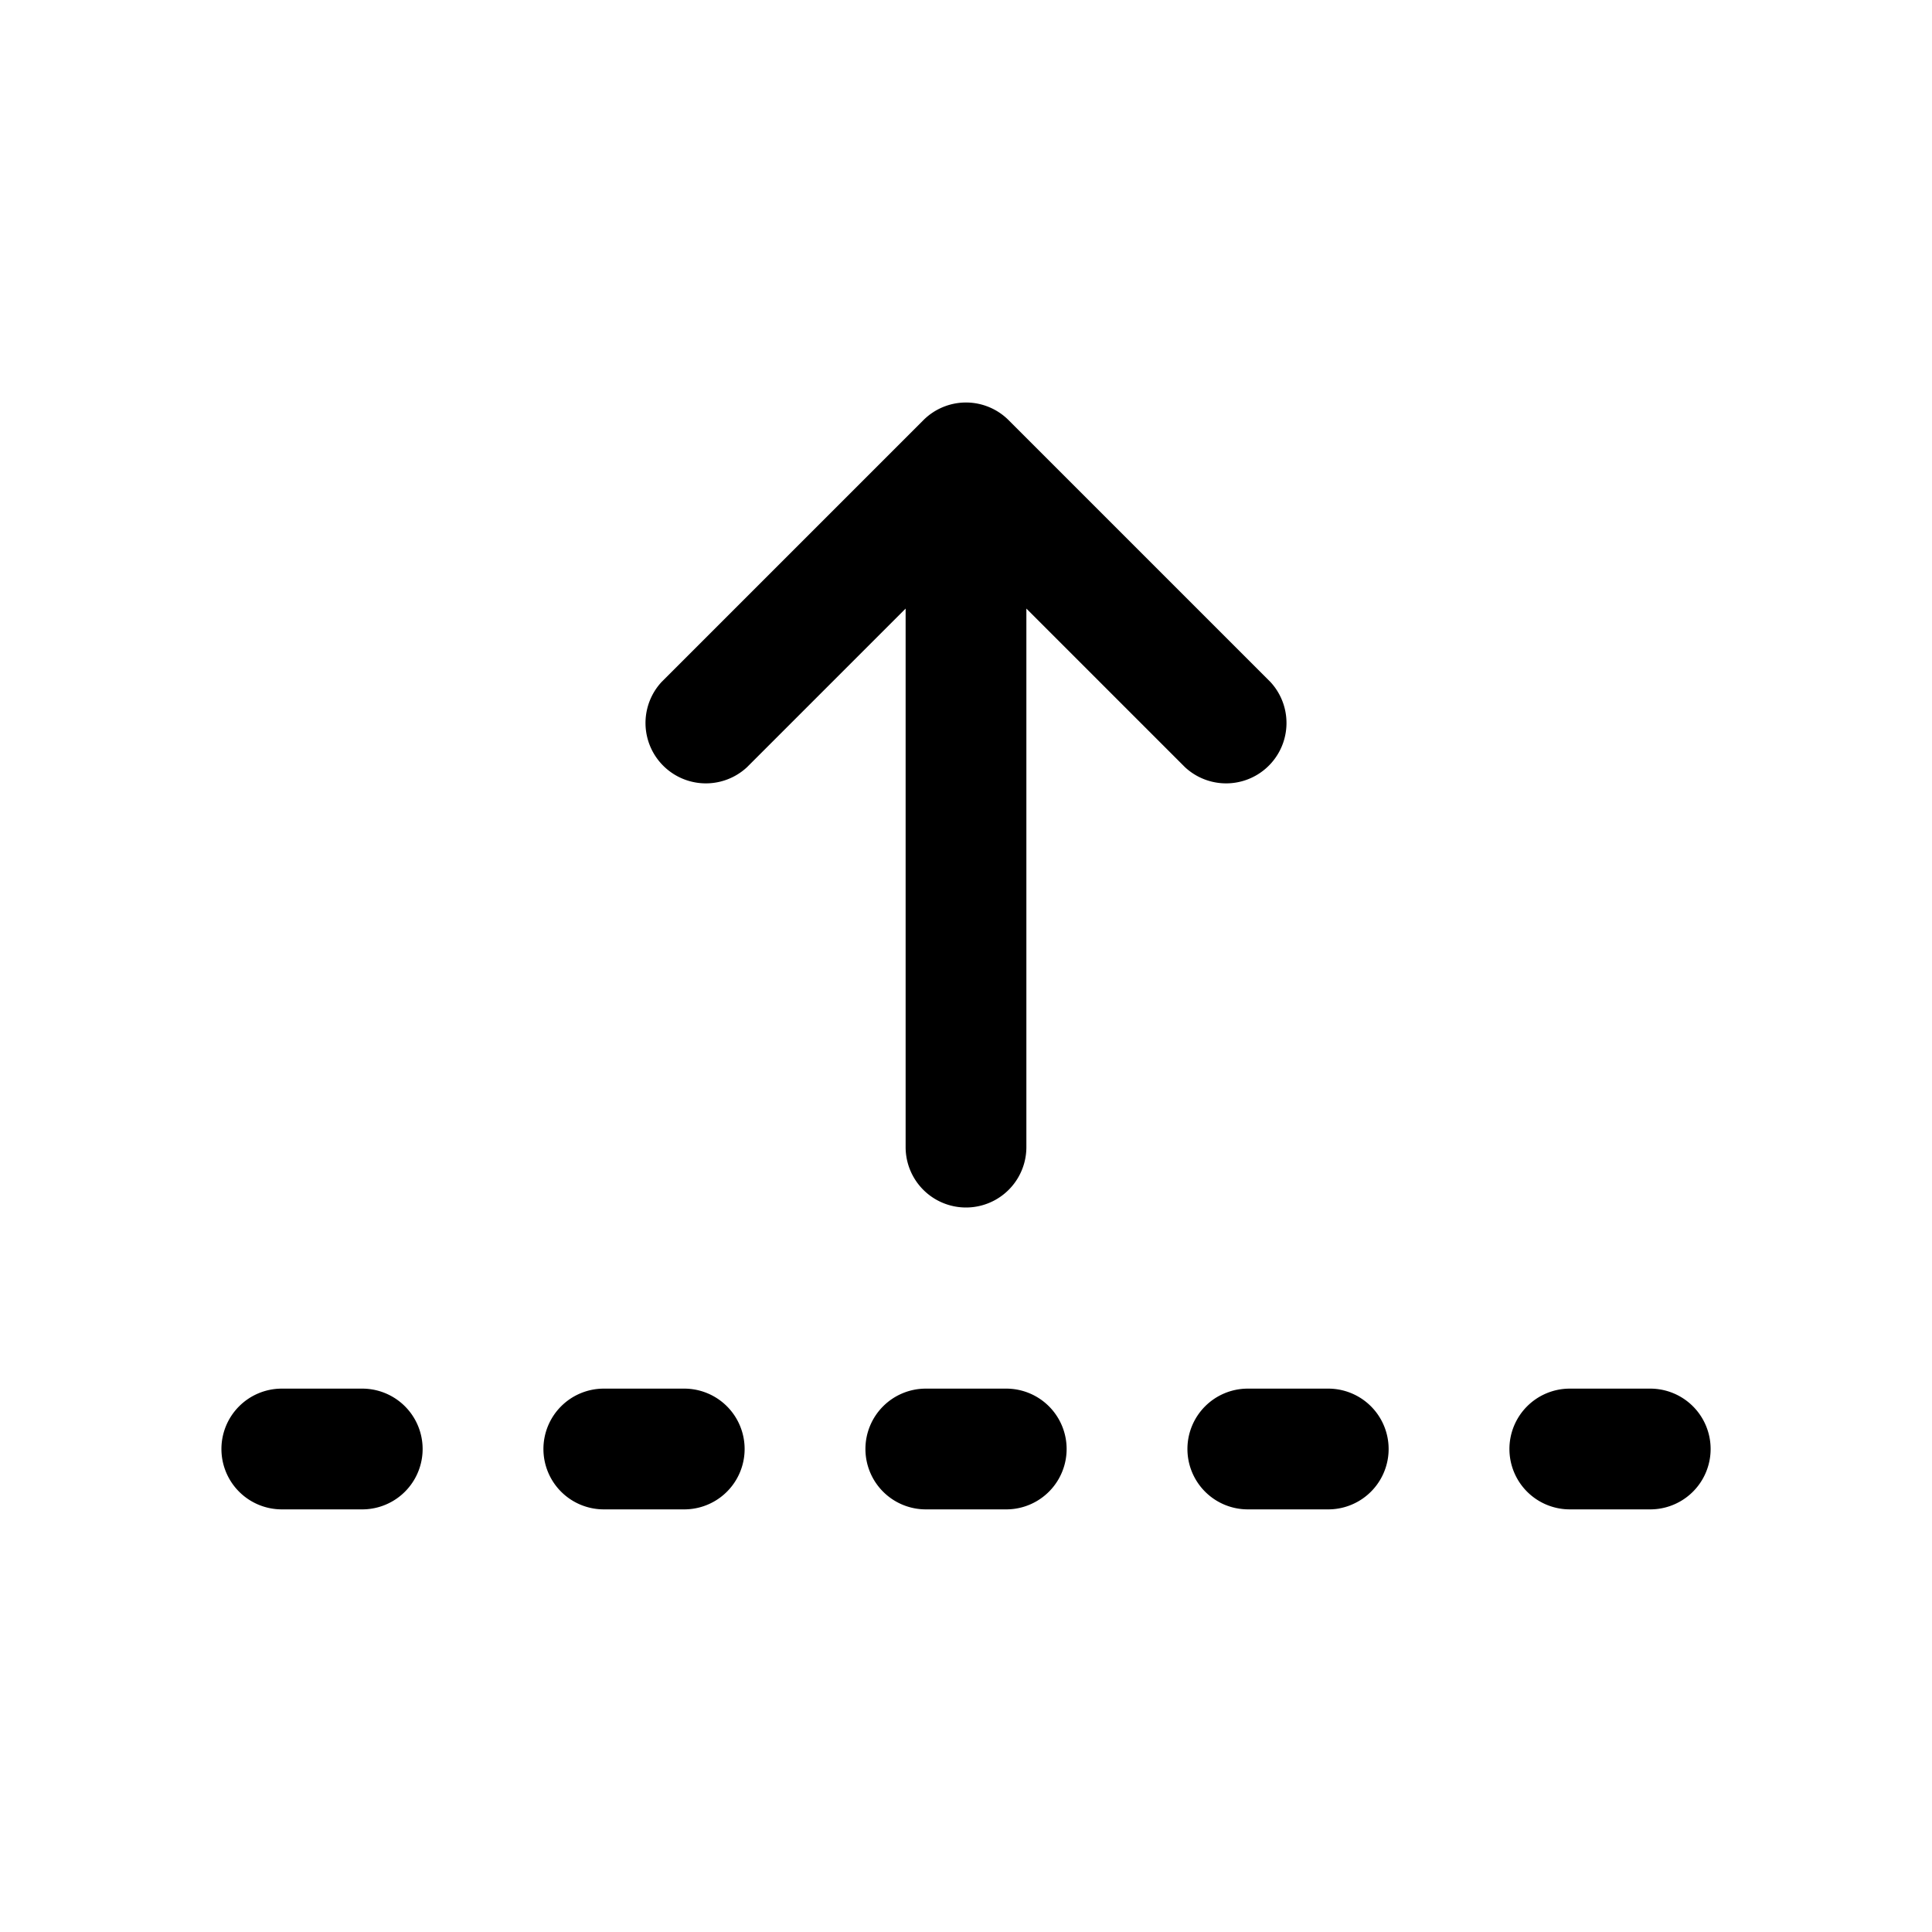 <svg xmlns="http://www.w3.org/2000/svg" width="24" height="24"><path d="M12 5a.75.75 0 00-.53.22L8.22 8.47a.75.75 0 001.06 1.06l1.97-1.97v6.69a.75.75 0 101.5 0V7.56l1.97 1.97a.75.75 0 001.06-1.06l-3.25-3.25A.75.75 0 0012 5zm-1.03 12.47a.75.75 0 00.53 1.28h1a.75.75 0 100-1.5h-1a.75.75 0 00-.53.22zm-8 0a.75.75 0 00.53 1.28h1a.75.75 0 100-1.5h-1a.75.75 0 00-.53.22zm12 0a.75.75 0 00.53 1.28h1a.75.75 0 100-1.5h-1a.75.75 0 00-.53.22zm-8 0a.75.75 0 00.53 1.28h1a.75.75 0 100-1.5h-1a.75.75 0 00-.53.22zm12 0a.75.75 0 00.53 1.28h1a.75.75 0 100-1.5h-1a.75.75 0 00-.53.22z"/></svg>